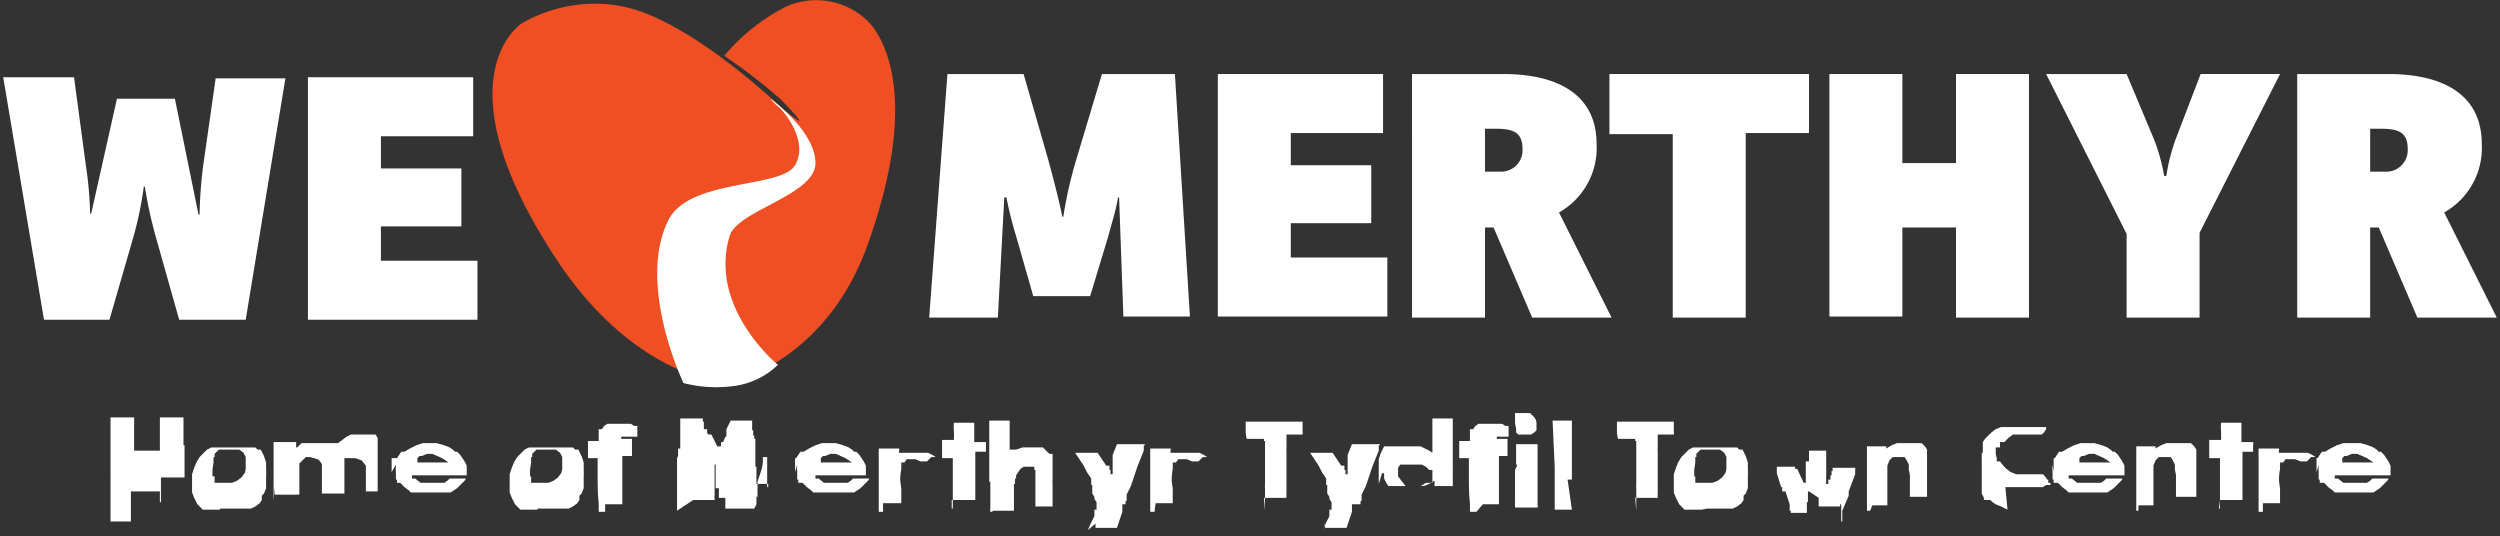<svg id="Layer_1" data-name="Layer 1" xmlns="http://www.w3.org/2000/svg" viewBox="0 0 233 50"><rect x="0" y="0" width="233" height="50" fill="#333333" stroke="none"/><defs><style>.cls-1{fill:#ef4f23;}.cls-2{fill:#fff;}</style></defs><title>logo</title><path class="cls-1" d="M73.3.6a18.3,18.3,0,0,0-5.8,4.6,53.4,53.4,0,0,1,5.2,4c4,4.1.1.8.1.8s-7.3-7-13.3-9S48.6,2.2,48.6,2.2,41,7.1,51.3,23.3C59,35.6,68,35.7,68,35.7s9-1.9,12.9-13c5.8-16.2-.2-20.9-.2-20.9A6.9,6.9,0,0,0,73.3.6Z"/><path class="cls-2" d="M68,22c.7-2.4,8-3.8,8-6.8s-4.2-6-4.2-6,.3.4.8.8,2.8,3.2,1.5,5.4-9.8,1.2-11.8,5.1c-3,6,1.4,15.2,1.4,15.2a12.2,12.2,0,0,0,4.5.3A7.2,7.2,0,0,0,72.5,34S66,28.7,68,22Z"/><path class="cls-2" d="M4.1,29.8.3,7.2H6.9L8,15.4a35.2,35.2,0,0,1,.4,4.5h.1L10.9,9.2h5.4L18.5,20h.1a43,43,0,0,1,.3-4.3l1.2-8.4h6.5L22.9,29.8H16.7l-2.2-7.8a40.9,40.9,0,0,1-1-4.6h-.1a33.1,33.1,0,0,1-1,4.8l-2.2,7.6Z"/><path class="cls-2" d="M28.7,7.2H44.1v5.5H35.5v3H43v5.4H35.5v3.2h9v5.5H28.7Z"/><path class="cls-2" d="M109.5,6.9l1.4,22.6h-6.2l-.4-11.1h-.1c-.2,1.3-.8,3.1-.9,3.6l-1.7,5.6H96.3L94.7,22a34.9,34.9,0,0,1-.9-3.6h-.2L93,29.6H86.6L88.3,6.9h7.1l2.3,8C98,16,98.8,19,99,20.2h.1a39.9,39.9,0,0,1,1.2-5.3l2.4-8Z"/><path class="cls-2" d="M113.5,6.9h15.4v5.5h-8.6v3h7.5v5.4h-7.5V24h9v5.5H113.5Z"/><path class="cls-2" d="M150.2,29.6h-7.4l-3.6-8.4h-.8v8.4h-6.8V6.9h8.5c5.2,0,8.7,2,8.7,6.5a6.9,6.9,0,0,1-3.5,6.4ZM139.8,16a2,2,0,0,0,2.1-2.1c0-1.6-.9-1.9-2.5-1.9h-1v4Z"/><path class="cls-2" d="M150,6.9h18.6v5.5h-5.9V29.6h-6.8V12.5H150Z"/><path class="cls-2" d="M189.1,6.9V29.6h-6.8V21.2h-5v8.3h-6.8V6.9h6.8v8.3h5V6.9Z"/><path class="cls-2" d="M202.8,12.9l2.3-6h7.4L205,21.7v7.9h-6.8V21.8L190.7,6.9h7.5l2.6,6.2a17.8,17.8,0,0,1,.9,3.3h.2A17.8,17.8,0,0,1,202.8,12.9Z"/><path class="cls-2" d="M232.7,29.6h-7.4l-3.6-8.4h-.8v8.4h-6.8V6.9h8.5c5.2,0,8.7,2,8.7,6.5a6.9,6.9,0,0,1-3.5,6.4ZM222.3,16a2,2,0,0,0,2.1-2.1c0-1.6-.9-1.9-2.5-1.9h-1v4Z"/><path class="cls-2" d="M15,46.8h-.1v-.4h0v-.3h0v-.3H12.2v1.6h0v1.2H10.3V44.2a.7.7,0,0,0,0-.2c0-.4,0-.8,0-1.1s0-.8,0-1.1,0-1,0-1.4,0-1,0-1.5h2.2v.8h0v1.2h0V42h2.4q0-.6,0-1.1t0-1.1v-.2q0-.1,0-.2v-.5h2.2v1h0v1.6h.1a.1.1,0,0,1,0,.1h0a.2.2,0,0,0,0,.1v.4h0a.2.2,0,0,0,0,.1v.3h0v1h0v1H15v-.8Z"/><path class="cls-2" d="M20.5,47.5H18.9l-.5-.5-.3-.6-.2-.5v-.8c0-.1,0-.3,0-.5v-.4l.2-.6.2-.5.3-.5.4-.4.3-.3.4-.2h4.1l.2.2h.3l.3.6.2.6v.6a6.1,6.1,0,0,1,0,.7h0V45h0v.5l-.2.5-.2.2v.4l-.2.3-.4.3-.4.2H20.5Zm-.7-3.7v.6H20V45h1.6l.5-.2.4-.3.3-.4a1.4,1.4,0,0,0,.1-.5h0v-1l-.2-.4-.4-.3H20.4l-.2.2-.2.2v.3h-.1v.5Z"/><path class="cls-2" d="M25.5,46.7v-3h0v-.8h0V41.2h2.1v.5h.1l.2-.2.2-.2h3.4l.4-.3.4-.3.4-.2H35l.2.3v5H34.1c0-.2,0-.5,0-.8v-.7h0v-.3h0v-.7h0V43.4l-.4-.5-.6-.2h-1v1.2c0,.1,0,.1,0,.2v.4h0v1.2c0,.1,0,.2,0,.3H30v-.3h0a1.3,1.3,0,0,1,0-.2v-.5c0-.1,0-.1,0-.2h0V45h0V43.3a1,1,0,0,0-.4-.5l-.7-.2h-.4l-.2.2-.2.2-.2.2v.9h0v.4h0v.6h0v.3h0v.3h0v.4H25.6v-.8Z"/><path class="cls-2" d="M36.5,44V42.7H37l.2-.3.2-.3h.3l.5-.3.6-.3.6-.2h1.3l.7.2.5.2.3.2.2.2h.2l.3.3.2.3.2.3.2.4v.9H38.4v.3h.3l.5.4h2.2l.3-.2.2-.2h1.5a.3.3,0,0,1-.1.2l-.2.2-.5.5-.6.4H38.3l-.2-.2-.4-.3-.4-.4H37v-.3h-.1v-.7a4.7,4.7,0,0,1,0-.7Zm3.8-1.7h-.5l-.5.2h-.2l-.2.2v.4h2.9l-.6-.4Z"/><path class="cls-2" d="M50.1,47.5H48.5l-.5-.5-.3-.6-.2-.5v-.8c0-.1,0-.3,0-.5v-.4l.2-.6.2-.5.3-.5.4-.4.3-.3.4-.2h4.1l.2.2h.3l.3.6.2.6v.6a5.9,5.9,0,0,1,0,.7h0V45h0v.5l-.2.5-.2.2v.4l-.2.3-.4.3-.4.2H50.1Zm-.7-3.7v.6h.1V45h1.6l.5-.2.4-.3.3-.4a1.4,1.4,0,0,0,.1-.5h0v-1l-.2-.4-.4-.3H50l-.2.2-.2.2v.3h-.1v.5Z"/><path class="cls-2" d="M56.4,47.7h-.6V47h0q-.1-1-.1-2t0-2v-.3h-.9v-.2h0V41.1h1V40h.3l.2-.3.3-.2h2.2l.3.2h.3v1H57.9v.2h1v1.6H58v.4h0v.5c0,.1,0,.2,0,.3v1.5c0,.1,0,.2,0,.3h0v.9c0,.1,0,.2,0,.3v.3H56.4Z"/><path class="cls-2" d="M63.1,47.6a4,4,0,0,1,0-.4V45.6a.6.6,0,0,1,0-.1v-.4h0v-.9h0V43s0-.1,0-.1h0v-.2a.7.7,0,0,0,.1-.3h0v-.6h.2v-.2a1.4,1.4,0,0,0,0-.2h0a.5.5,0,0,1,0-.1h0V39h2.1v.3h.1a1.2,1.2,0,0,0,0,.2V40h.3v.4h.1a.4.4,0,0,1,0,.1h.3l.3.6.3.6v.6h0v-.6s0-.1,0-.1h.3v-.4h.2l.2-.5h.1V40l.2-.4.2-.4h2v.7h0v.2h.1v.5h.1v.3h.1a.9.9,0,0,0,0,.2v.6h0v.5h0v1.3h.1v.5h0v.7h0v.2c0,.1,0,.2,0,.2H71.6v-.7h0V45.4h-.1V42.6h-.4v.5a4.8,4.8,0,0,1-.2.9l-.3.9h0V46h0v.3h-.1V47l-.2.4H67.6v-1H67v-.9h-.3v-.4h0V43a2.6,2.6,0,0,0,0,.3h-.1v2.6h0v.3a.3.3,0,0,0,0,.2v.2h-2Z"/><path class="cls-2" d="M74.1,44V42.7h.1l.2-.3.2-.3h.3l.5-.3.6-.3.6-.2h1.3l.7.2.5.2.3.2.2.2h.2l.3.3.2.3.2.3.2.4v.9H76v.3h.3l.5.4H79l.3-.2.2-.2h1.5a.3.3,0,0,1-.1.2l-.2.2-.5.5-.6.4H75.8l-.2-.2-.4-.3-.4-.4h-.4v-.3h-.1v-.7a4.7,4.7,0,0,1,0-.7Zm3.8-1.7h-.5l-.5.2h-.2l-.2.2v.4h2.9l-.6-.4Z"/><path class="cls-2" d="M82.3,47.7h-.4a.9.9,0,0,1,0-.1h0a3,3,0,0,0,0-.3c0-.2,0-.4,0-.6V43.6c0-.3,0-.5,0-.7a.7.7,0,0,0,0-.1v-.4a.5.5,0,0,1,0-.2h0a1.9,1.9,0,0,0,0-.2v-.2h1.9a.4.4,0,0,1,0,.2.4.4,0,0,0,0,.2h2.7l.4.2.3.2h-.4l-.2.2-.2.2h-.6l-.5-.2h-.8l-.2.3h-.3v.6a6.4,6.4,0,0,0-.1,1,8.1,8.1,0,0,0,.1.8v1.1h0v.3H82.3Z"/><path class="cls-2" d="M88.7,47.4h.1v-.9h0v-.3h0V42.7h-1V41.2h0V41h1.1a6.7,6.7,0,0,0,0-.8,6.8,6.8,0,0,1,0-.8h1.9v.4c0,.1,0,.3,0,.4v.7q0,.1,0,.3h1.1V41c0,.2,0,.4,0,.5a3.2,3.2,0,0,0,0,.6h-1v.5h0c0,.1,0,.2,0,.3v3.7H88.7Z"/><path class="cls-2" d="M92.5,47.7h-.2a.8.8,0,0,1,0-.3h0c0-.2,0-.4,0-.7V45.4c0-.2,0-.4,0-.5h-.1v-.3h0a1.1,1.1,0,0,0,0-.2V42c0-.3,0-.6,0-.9h0v-.7c0-.1,0-.2,0-.3v-.5c0-.1,0-.2,0-.3h0a.3.3,0,0,0,0-.1h1.9v2.7h.6l.6-.2h1.9l.2.2.2.2.2.2h.3V43c0,.1,0,.3,0,.4s0,.3,0,.3v.9h0a4.2,4.2,0,0,0,0,.5q0,.3,0,.7v1.4H96.5v-1h0v-.4h0V43.8h-.1v-.3h-1l-.3.2-.2.3-.2.3v.3h-.1v.5h-.1v1.8c0,.1,0,.2,0,.2h0v.5H92.5Z"/><path class="cls-2" d="M101.4,49.4l.2-.5.2-.4.2-.4v-.4h0v-.2h.2a.3.3,0,0,0,0-.1v-.6l-.2-.3v-.2h0l-.2-.3v-.8h-.1v-.6l-.4-.6-.3-.6-.4-.6-.4-.6h2.1l.4.6.4.6h.3v.4h.1v.4h.2V42.4l.2-.5.2-.5h2.6a.7.7,0,0,1,0,.1h-.1v.5l-.2.5-.2.5-.2.5-.3.9-.3.9-.2.4-.2.4v.6h-.1v.2h0a.7.7,0,0,0,0,.1h-.3v.3h0a1,1,0,0,1,0,.2v.2l-.5,1.5h-2v-.4Z"/><path class="cls-2" d="M107.6,47.7h-.4a.9.9,0,0,1,0-.1h0a3,3,0,0,0,0-.3c0-.2,0-.4,0-.6V43.6c0-.3,0-.5,0-.7a.7.7,0,0,0,0-.1v-.4a.5.5,0,0,1,0-.2h0a1.9,1.9,0,0,0,0-.2v-.2h1.9a.4.4,0,0,1,0,.2.4.4,0,0,0,0,.2h2.7l.4.2.3.2h-.4l-.2.2-.2.2h-.6l-.5-.2h-.8l-.2.3h-.3v.6a6.4,6.4,0,0,0-.1,1,8.1,8.1,0,0,0,.1.8v1.1h0v.3h-1.6Z"/><path class="cls-2" d="M117.9,47.6v-.8h0v-.2h0v-.5c0-.2,0-.3,0-.5a4.2,4.2,0,0,1,0-.5h0c0-.3,0-.5,0-.8V41.1h-.1v-.2h-1.6a3.1,3.1,0,0,1-.1-.6c0-.2,0-.4,0-.6h0v-.4h5.3v.9h0a1.2,1.2,0,0,1,0,.3h-1.5v1.1a.6.6,0,0,1,0,.2,1.2,1.2,0,0,0,0,.3h0v2.1c0,.1,0,.2,0,.3v.3h0v.8h0v.4a2.7,2.7,0,0,0,0,.4h-2.1Z"/><path class="cls-2" d="M123.3,49.4l.2-.5.2-.4.2-.4v-.4h0v-.2h.2a.3.3,0,0,0,0-.1v-.6l-.2-.3v-.2h0l-.2-.3v-.8h-.1v-.6l-.4-.6-.3-.6-.4-.6-.4-.6h2.1l.4.6.4.6h.3v.4h.1v.4h.2V42.4l.2-.5.2-.5h2.6a.7.7,0,0,1,0,.1h-.1v.5l-.2.5-.2.5-.2.5-.3.9-.3.9-.2.4-.2.4v.6h-.1v.2h0a.7.7,0,0,0,0,.1H126v.3h0a1,1,0,0,1,0,.2v.2l-.5,1.5h-2v-.4Z"/><path class="cls-2" d="M128.5,45.1h0a3.2,3.2,0,0,0,0-.3,3.2,3.2,0,0,1,0-.3V42.8l.2-.6.3-.6h3.4l.4.2.4.2.3.2h0c0-.2,0-.3,0-.5s0-.3,0-.5V39h1.9v.2h0c0,.2,0,.4,0,.6s0,.4,0,.5,0,.3,0,.5v1.2q0,.3,0,.7v1h0a.7.7,0,0,1,0,.1v.4h0v.5h0v.4h0v.2h-1.7v-.5l-.5.3-.5.2h-3.3l-.2-.3-.2-.4v-.5h-.2Zm2.5.2h1.4l.5-.3h.6V44h0v-.2h-.3l-.3-.3-.4-.2h-2l-.2.3v.4h0v.4h0Z"/><path class="cls-2" d="M137.6,47.7H137V47h0q-.1-1-.1-2t0-2v-.3H136v-.2h0V41.1h1V40h.3l.2-.3.3-.2H140l.3.2h.3v1h-1.1v.2h1v1.6h-.8v.4h0v.5q0,.2,0,.3v1.5c0,.1,0,.2,0,.3h0c0,.1,0,.2,0,.3s0,.2,0,.3v.3c0,.1,0,.2,0,.3v.3h-1.5Z"/><path class="cls-2" d="M141.2,39.2v-.7h1.4l.4.4a1,1,0,0,1,.2.5c0,.1,0,.2,0,.3v.4l-.2.2-.3.2h-1.2l-.2-.2v-.4A2.3,2.3,0,0,1,141.2,39.2Zm.1,4.1V42h0v-.6h2a1.2,1.2,0,0,1,0,.2h0v4.2c0,.1,0,.1,0,.3s0,.2,0,.4V47h0a.6.6,0,0,1,0,.3h-2.1v-.2a2.4,2.4,0,0,1,0-.3,2.3,2.3,0,0,0,0-.3v-.8q0-.1,0-.3V44.5c0-.2,0-.4,0-.6S141.4,43.5,141.4,43.3Z"/><path class="cls-2" d="M146.5,47.5h-1.6V47h0V45.3c0-.2,0-.4,0-.6V44h0v-.4h0l-.2-4.4h1.8V39h0v.2h0v.8h0v.4h0s0,0,0,0h0v.6h0v.5h0c0,.1,0,.2,0,.3v.9c0,.1,0,.2,0,.3v1h0v.4h0v.3h-.4Z"/><path class="cls-2" d="M152.5,47.6v-.8h0v-.2h0v-.5c0-.2,0-.3,0-.5a4.7,4.7,0,0,1,0-.5h0q0-.4,0-.8V41.1h-.1v-.2h-1.6a3,3,0,0,1-.1-.6c0-.2,0-.4,0-.6h0v-.4h5.3v.9h0a1.2,1.2,0,0,1,0,.3h-1.5v1.1a.6.6,0,0,1,0,.2,1.1,1.1,0,0,0,0,.3h0v2.1c0,.1,0,.2,0,.3v.3h0v.8h0v.4a2.8,2.8,0,0,0,0,.4h-2.1Z"/><path class="cls-2" d="M158.6,47.5H157l-.5-.5-.3-.6-.2-.5v-.8c0-.1,0-.3,0-.5v-.4l.2-.6.2-.5.3-.5.4-.4.3-.3.4-.2h4.1l.2.2h.3l.3.6.2.6v.6a6.1,6.1,0,0,1,0,.7h0V45h0v.5l-.2.5-.2.2v.4l-.2.3-.4.3-.4.2h-2.4Zm-.7-3.7v.6h.1V45h1.6l.5-.2.4-.3.3-.4a1.4,1.4,0,0,0,.1-.5h0v-1l-.2-.4-.4-.3h-1.8l-.2.2-.2.2v.3h-.1v.5Z"/><path class="cls-2" d="M168.6,45.8h-.1v-.2h0v-.7h0v1.9h-.1v1h-1.5v-.2h-.1V47h0l-.2-.6-.2-.6h-.3v-.4h-.1l-.4-1.3v-.6h1.7v.2h.2l.6,1.3h.2V43h.3v-1h1.6v3.1h.2v-.4h.2v-.4h.1v-.4h.1v-.3h2.1a1.6,1.6,0,0,1,0,.3v.3l-.3.8-.3.8h0v.4h0l-.3.7-.3.7v1h-.1V47h-.1v.2h-2v-.8Z"/><path class="cls-2" d="M174.3,47.6H174c0-.3,0-.5,0-.8v-.8c0-.3,0-.5,0-.8s0-.5,0-.8v-.3h0v-.3h0v-.7h0v-.7a2,2,0,0,0,0-.3v-.5h1.8v.2l.5-.3.5-.2h2.3l.3.3.2.3v.7h0v.6h0v.4h0v1.1h0c0,.1,0,.2,0,.3s0,.2,0,.3,0,.2,0,.4v.3c0,.1,0,.2,0,.3H178a.6.6,0,0,1,0-.1h0v-.5c0-.1,0-.2,0-.3v-.2h0V44.7a4,4,0,0,0,0-.4,4.5,4.5,0,0,0-.1-.5v-.5l-.2-.4-.2-.3h-1.1l-.3.3-.2.5v1.1h0v.7h0V47h0a.4.4,0,0,1,0,.1h-1.4Z"/><path class="cls-2" d="M187.1,47.5l-.6-.3L186,47l-.3-.2-.2-.2h-.6v-.2h0l-.2-.4v-3h0a2.5,2.5,0,0,1,0-.4v-.4h.1v-1l.2-.3.3-.3.3-.3.4-.3.5-.2h4.2v.2l-.2.3-.2.2h-2.7l-.4.3-.4.4h-.4v.2h0v.3H186c0,.2,0,.4,0,.5a2.2,2.2,0,0,0,.1.5v.3h.3l.3.4.3.3.4.3.5.2h2.5l.2.2.2.3h.1v.3h.2v.2h-.4l-.3.2h-3.5Z"/><path class="cls-2" d="M191.4,44V42.7h.1l.2-.3.2-.3h.3l.5-.3.6-.3.6-.2h1.3l.7.2.5.2.3.2.2.2h.2l.3.3.2.3.2.3.2.4v.9h-5.2v.3h.3l.5.4h2.2l.3-.2.2-.2h1.5a.3.3,0,0,1-.1.2l-.2.2-.5.5-.6.4h-3.6l-.2-.2-.4-.3-.4-.4h-.4v-.3h-.1v-.7a4.7,4.7,0,0,1,0-.7Zm3.8-1.7h-.5l-.5.2h-.2l-.2.2v.4h2.9l-.6-.4Z"/><path class="cls-2" d="M199.3,47.6h-.2c0-.3,0-.5,0-.8v-.8c0-.3,0-.5,0-.8s0-.5,0-.8v-.3h0v-.3h0v-.7h0v-.7a2,2,0,0,0,0-.3v-.5h1.8v.2l.5-.3.5-.2h2.3l.3.3.2.3v.7h0v.6h0v.4h0v1.1h0c0,.1,0,.2,0,.3s0,.2,0,.3,0,.2,0,.4v.3c0,.1,0,.2,0,.3h-1.9a.6.6,0,0,1,0-.1h0v-.5c0-.1,0-.2,0-.3v-.2h0V44.7a4,4,0,0,0,0-.4,4.5,4.5,0,0,0-.1-.5v-.5l-.2-.4-.2-.3h-1.1l-.3.3-.2.5v1.1h0v.7h0V47h0a.4.4,0,0,1,0,.1h-1.4Z"/><path class="cls-2" d="M206.8,47.4h.1v-.9h0v-.3h0V42.7h-1V41.2h0V41h1.1a6.7,6.7,0,0,0,0-.8,6.8,6.8,0,0,1,0-.8h1.9v.4c0,.1,0,.3,0,.4v.7q0,.1,0,.3h1.1V41c0,.2,0,.4,0,.5a3.1,3.1,0,0,0,0,.6h-1v.5h0c0,.1,0,.2,0,.3v3.7h-2.1Z"/><path class="cls-2" d="M210.9,47.7h-.4a.9.9,0,0,1,0-.1h0a3,3,0,0,0,0-.3c0-.2,0-.4,0-.6V43.6c0-.3,0-.5,0-.7a.7.7,0,0,0,0-.1v-.4a.5.5,0,0,1,0-.2h0a1.9,1.9,0,0,0,0-.2v-.2h1.9a.4.4,0,0,1,0,.2.4.4,0,0,0,0,.2h2.7l.4.2.3.2h-.4l-.2.2-.2.2h-.6l-.5-.2H213l-.2.3h-.3v.6a6.4,6.4,0,0,0-.1,1,8.1,8.1,0,0,0,.1.8v1.1h0v.3h-1.6Z"/><path class="cls-2" d="M215.9,44V42.7h.1l.2-.3.2-.3h.3l.5-.3.6-.3.6-.2H220l.7.2.5.2.3.2.2.2h.2l.3.3.2.3.2.3.2.4v.9h-5.2v.3h.3l.5.4h2.2l.3-.2.2-.2h1.5a.3.3,0,0,1-.1.2l-.2.2-.5.5-.6.4h-3.6l-.2-.2-.4-.3-.4-.4h-.4v-.3h-.1v-.7a4.7,4.7,0,0,1,0-.7Zm3.8-1.7h-.5l-.5.2h-.2l-.2.2v.4h2.9l-.6-.4Z"/></svg>